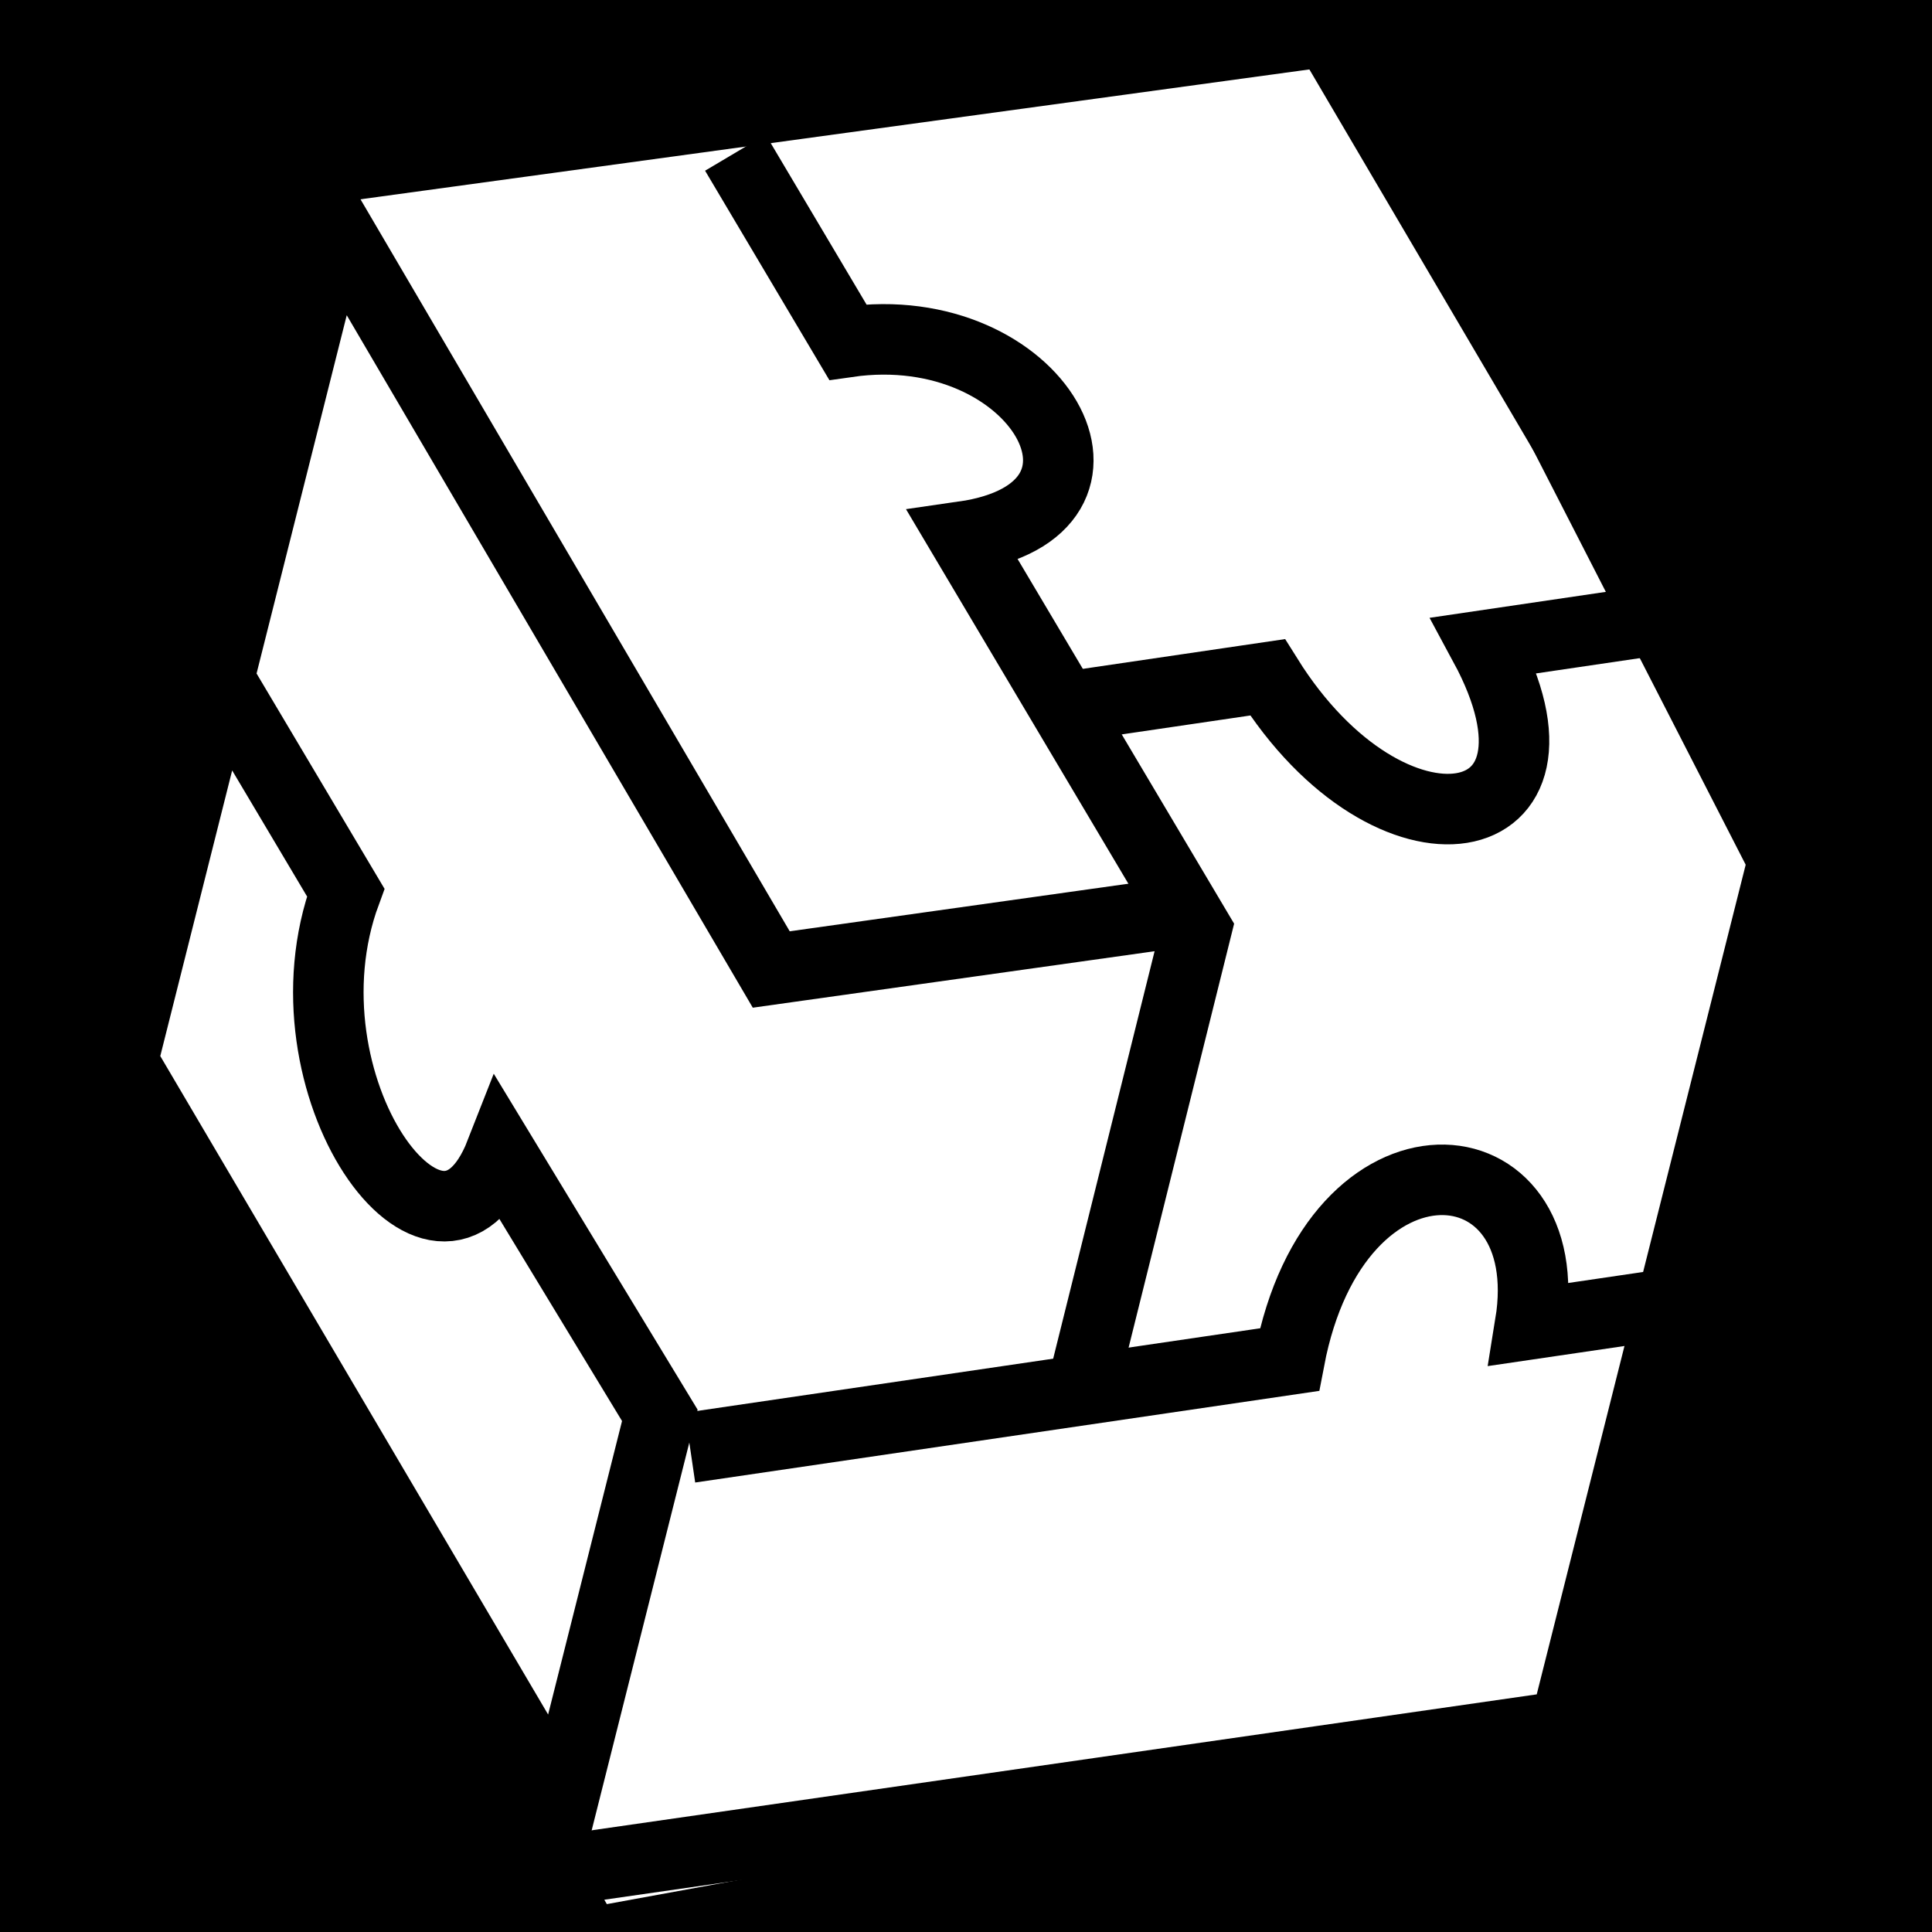 <svg viewBox="0 0 512 512" xmlns="http://www.w3.org/2000/svg">
<path d="m0,0h512v512h-512z"/>
<g transform="matrix(18.689,0,0,18.689,-7718.032,-28581.192)">
<path d="m414.848,1544.663 3.159-12.521 13.912-1.904 5.864,11.441-2.457,12.111-13.749,2.516z" fill="#fff"/>
<g fill="#fff" stroke="#000" stroke-width=".913" transform="matrix(-.146,-1.015,1.015,-.146,-750.196,2380.431)">
<path d="m633.346,1245.075v13.871l11.922,4.895 11.956-4.895v-13.871" fill="none" stroke="#000" stroke-width=".975"/>
<path d="m645.244,1255.112 .018-5.543 11.078-4.521-11.06-4.539-11.06,4.539 5.159,2.118 3.905-1.663c-2.048-1.162 1.392-2.95 3.87-1.607l3.171-1.316" fill="none" stroke="#000" stroke-width=".975"/>
</g>
<path d="m428.322,1548.97 1.615-6.488-3.306-5.568c2.621-.376 1.063-3.147-1.638-2.759l-1.593-2.684" fill="none" stroke="#000"/>
<path d="m437.181,1547.714-2.511.369c.435-2.678-2.756-2.947-3.414.502l-8.499,1.248" fill="none" stroke="#000"/>
<path d="m436.541,1538.086-2.519.371c1.487,2.754-1.33,3.246-3.077.453l-2.712.399" fill="none" stroke="#000"/>
</g>
</svg>
